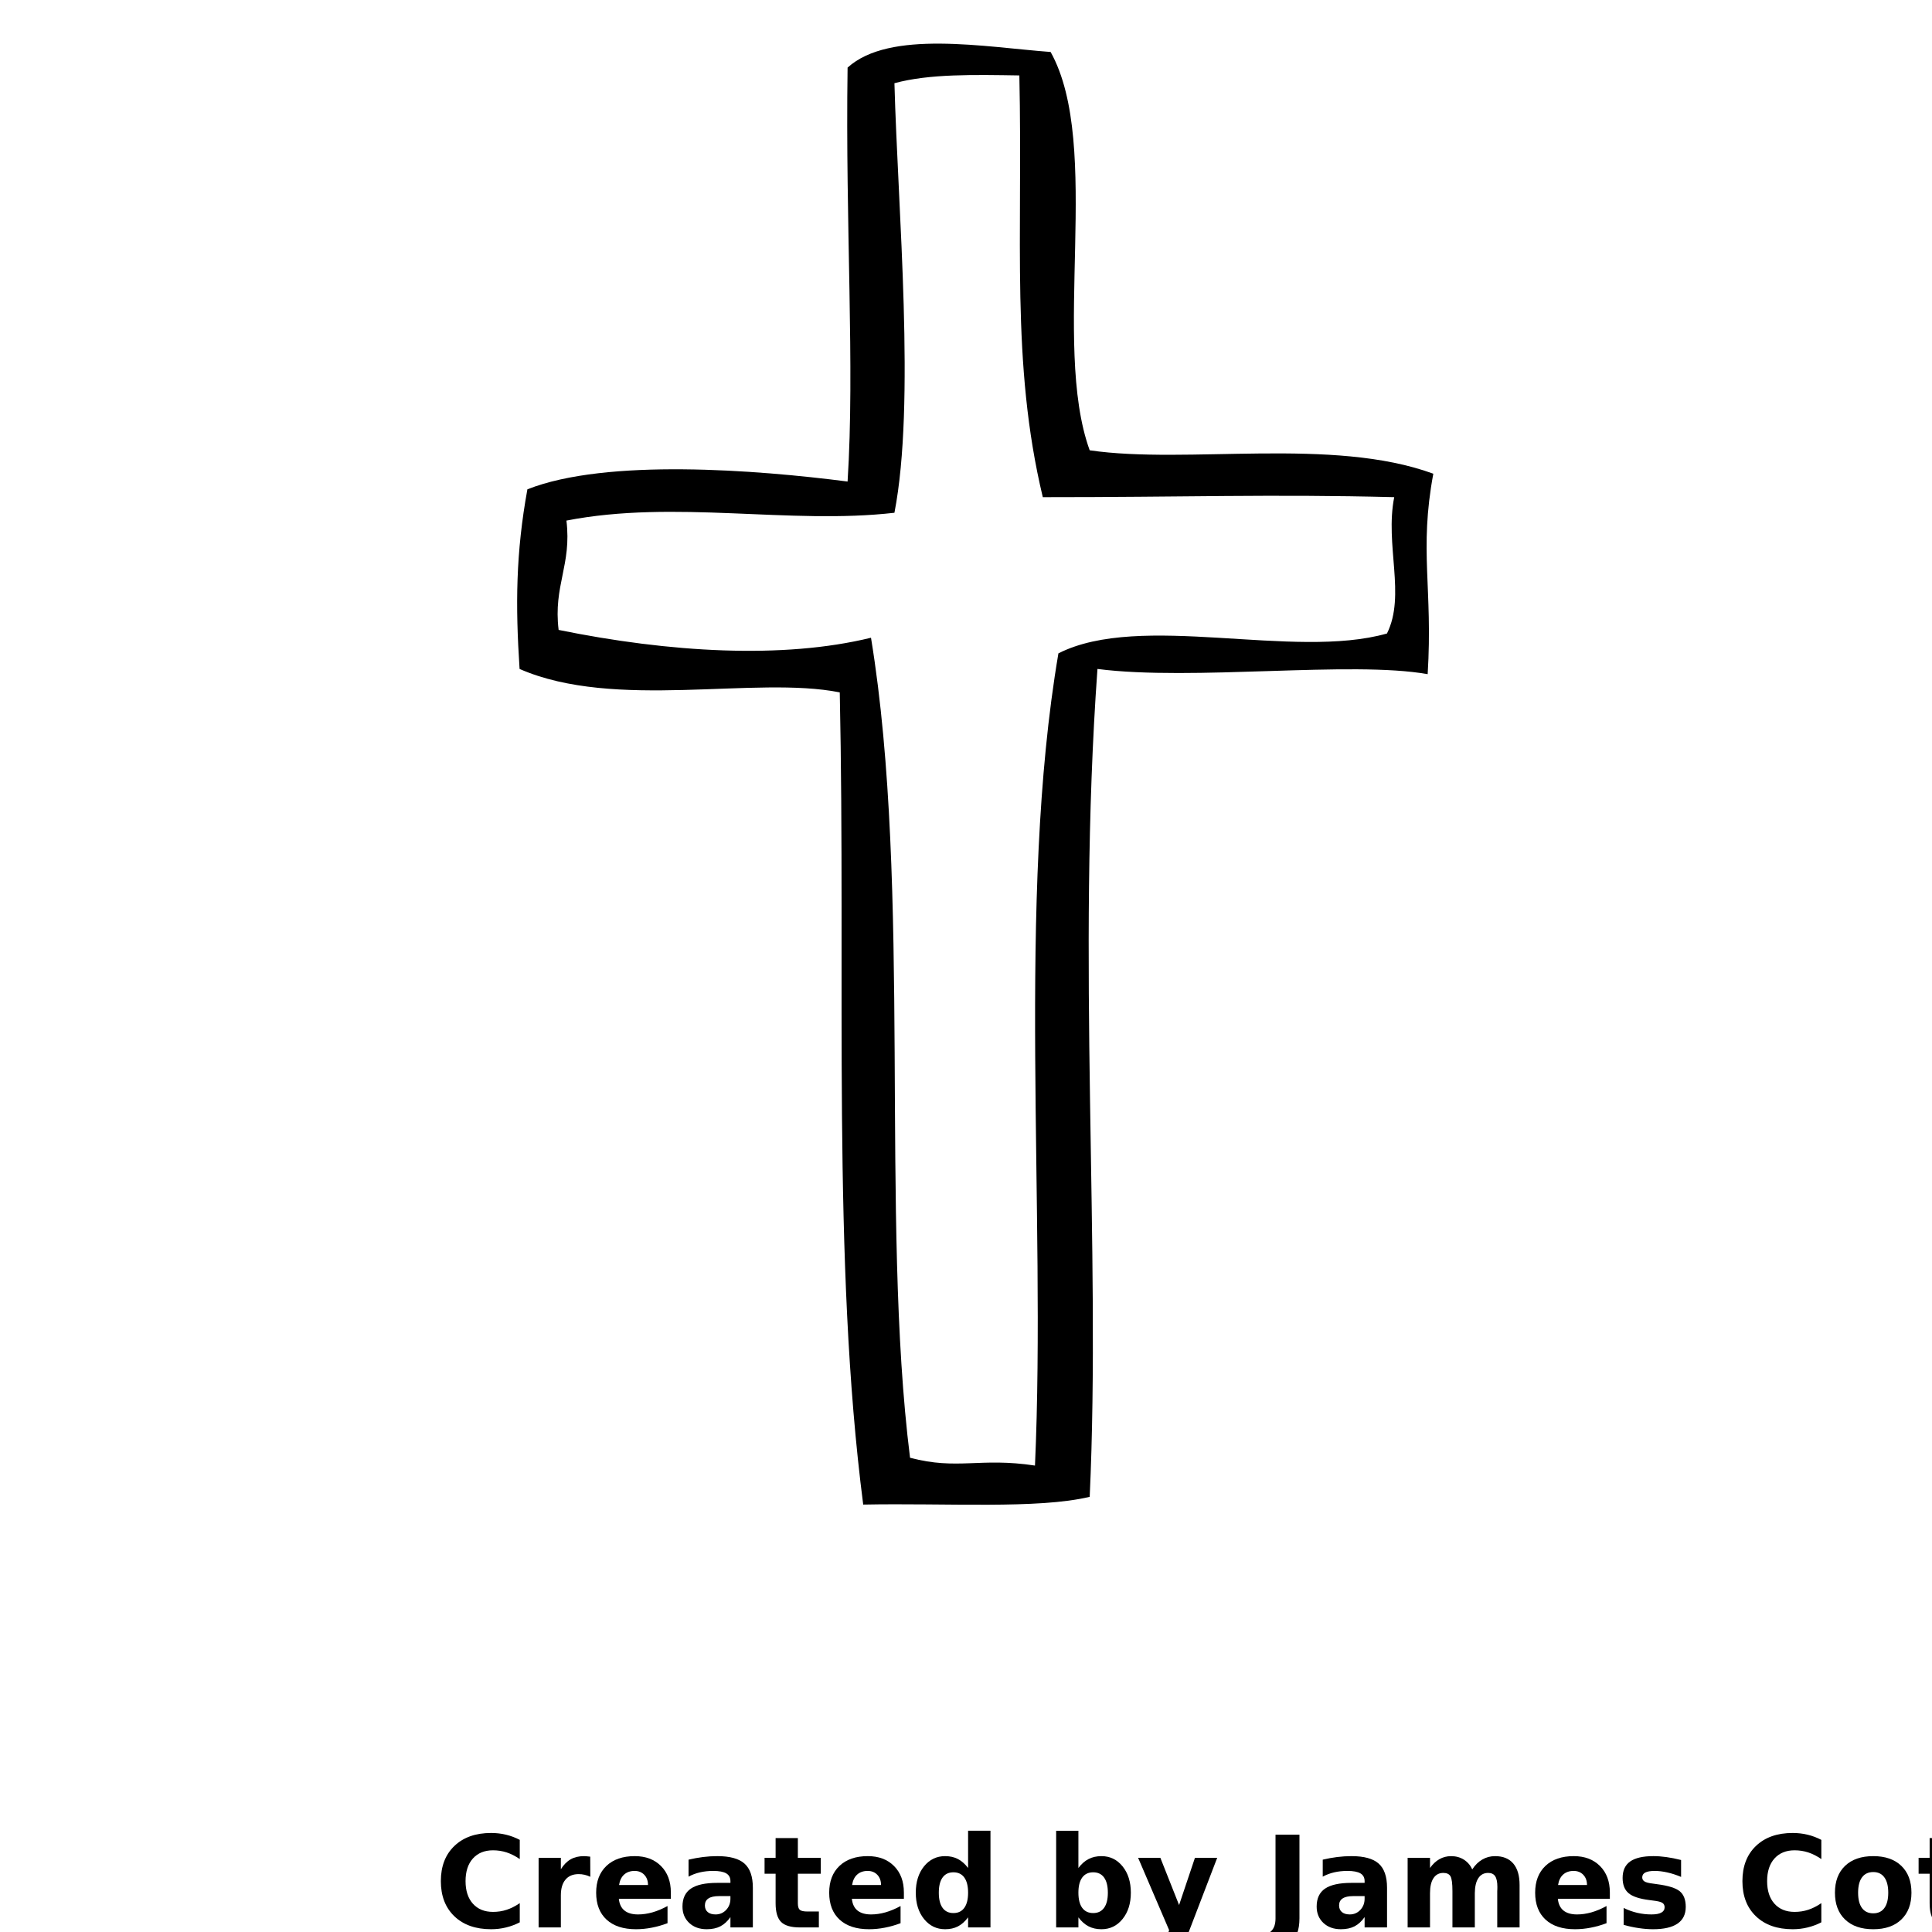 <?xml version="1.0" encoding="UTF-8"?>
<svg width="700pt" height="700pt" version="1.1" viewBox="0 0 700 700" xmlns="http://www.w3.org/2000/svg" xmlns:xlink="http://www.w3.org/1999/xlink">
 <defs>
  <symbol id="d" overflow="visible">
   <path d="m30.891-1.844c-1.594 0.824-3.258 1.445-4.984 1.859-1.719 0.426-3.516 0.641-5.391 0.641-5.606 0-10.043-1.562-13.312-4.688-3.273-3.133-4.906-7.379-4.906-12.734 0-5.375 1.633-9.625 4.906-12.75 3.269-3.133 7.707-4.703 13.312-4.703 1.875 0 3.672 0.211 5.391 0.625 1.727 0.418 3.391 1.043 4.984 1.875v6.953c-1.605-1.094-3.188-1.895-4.75-2.406-1.562-0.508-3.211-0.766-4.938-0.766-3.086 0-5.516 0.992-7.297 2.969-1.773 1.98-2.656 4.715-2.656 8.203 0 3.461 0.883 6.184 2.656 8.172 1.781 1.98 4.211 2.969 7.297 2.969 1.727 0 3.375-0.254 4.938-0.766 1.562-0.508 3.144-1.312 4.75-2.406z"/>
  </symbol>
  <symbol id="i" overflow="visible">
   <path d="m22.609-18.344c-0.711-0.332-1.414-0.578-2.109-0.734-0.699-0.156-1.402-0.234-2.109-0.234-2.074 0-3.668 0.668-4.781 2-1.117 1.324-1.672 3.219-1.672 5.688v11.625h-8.062v-25.219h8.062v4.141c1.031-1.645 2.219-2.848 3.562-3.609 1.344-0.758 2.953-1.141 4.828-1.141 0.27 0 0.562 0.016 0.875 0.047 0.32 0.023 0.781 0.07 1.375 0.141z"/>
  </symbol>
  <symbol id="a" overflow="visible">
   <path d="m29.047-12.672v2.297h-18.844c0.188 1.887 0.863 3.305 2.031 4.25 1.176 0.949 2.816 1.422 4.922 1.422 1.695 0 3.43-0.25 5.203-0.75 1.781-0.508 3.609-1.273 5.484-2.297v6.219c-1.906 0.719-3.812 1.262-5.719 1.625-1.906 0.375-3.812 0.562-5.719 0.562-4.562 0-8.109-1.156-10.641-3.469-2.523-2.32-3.781-5.578-3.781-9.766 0-4.113 1.238-7.348 3.719-9.703 2.488-2.363 5.91-3.547 10.266-3.547 3.957 0 7.125 1.195 9.5 3.578 2.383 2.387 3.578 5.578 3.578 9.578zm-8.281-2.688c0-1.531-0.449-2.766-1.344-3.703-0.898-0.938-2.062-1.406-3.5-1.406-1.562 0-2.836 0.445-3.812 1.328-0.969 0.875-1.578 2.137-1.828 3.781z"/>
  </symbol>
  <symbol id="c" overflow="visible">
   <path d="m15.172-11.344c-1.68 0-2.945 0.289-3.797 0.859-0.844 0.562-1.266 1.402-1.266 2.516 0 1.023 0.336 1.824 1.016 2.406 0.688 0.574 1.641 0.859 2.859 0.859 1.508 0 2.781-0.539 3.812-1.625 1.039-1.094 1.562-2.457 1.562-4.094v-0.922zm12.312-3.047v14.391h-8.125v-3.734c-1.086 1.531-2.305 2.648-3.656 3.344-1.344 0.695-2.984 1.047-4.922 1.047-2.617 0-4.734-0.758-6.359-2.281-1.625-1.531-2.438-3.508-2.438-5.938 0-2.957 1.016-5.125 3.047-6.5 2.031-1.383 5.223-2.078 9.578-2.078h4.75v-0.625c0-1.281-0.508-2.219-1.516-2.812-1-0.594-2.57-0.891-4.703-0.891-1.719 0-3.324 0.172-4.812 0.516-1.492 0.344-2.871 0.867-4.141 1.562v-6.156c1.727-0.414 3.461-0.734 5.203-0.953 1.738-0.219 3.477-0.328 5.219-0.328 4.551 0 7.832 0.902 9.844 2.703 2.019 1.793 3.031 4.703 3.031 8.734z"/>
  </symbol>
  <symbol id="b" overflow="visible">
   <path d="m12.672-32.375v7.156h8.312v5.766h-8.312v10.688c0 1.18 0.234 1.977 0.703 2.391 0.469 0.406 1.391 0.609 2.766 0.609h4.141v5.766h-6.906c-3.188 0-5.449-0.66-6.781-1.984-1.324-1.332-1.984-3.594-1.984-6.781v-10.688h-4v-5.766h4v-7.156z"/>
  </symbol>
  <symbol id="h" overflow="visible">
   <path d="m21.031-21.531v-13.5h8.109v35.031h-8.109v-3.641c-1.117 1.48-2.34 2.57-3.672 3.266-1.336 0.688-2.883 1.031-4.641 1.031-3.106 0-5.656-1.234-7.656-3.703-1.992-2.469-2.984-5.644-2.984-9.531 0-3.894 0.992-7.078 2.984-9.547 2-2.469 4.551-3.703 7.656-3.703 1.738 0 3.281 0.352 4.625 1.047 1.344 0.699 2.57 1.781 3.688 3.25zm-5.312 16.328c1.719 0 3.031-0.629 3.938-1.891 0.914-1.258 1.375-3.086 1.375-5.484 0-2.406-0.461-4.238-1.375-5.5-0.906-1.258-2.219-1.891-3.938-1.891s-3.031 0.633-3.938 1.891c-0.906 1.262-1.359 3.094-1.359 5.5 0 2.398 0.453 4.227 1.359 5.484 0.906 1.262 2.219 1.891 3.938 1.891z"/>
  </symbol>
  <symbol id="g" overflow="visible">
   <path d="m17.297-5.203c1.719 0 3.031-0.629 3.938-1.891 0.914-1.258 1.375-3.086 1.375-5.484 0-2.406-0.461-4.238-1.375-5.5-0.906-1.258-2.219-1.891-3.938-1.891-1.73 0-3.059 0.637-3.984 1.906-0.918 1.262-1.375 3.09-1.375 5.484 0 2.387 0.457 4.215 1.375 5.484 0.926 1.262 2.254 1.891 3.984 1.891zm-5.359-16.328c1.102-1.469 2.332-2.551 3.688-3.25 1.352-0.695 2.906-1.047 4.656-1.047 3.113 0 5.664 1.234 7.656 3.703 2 2.469 3 5.652 3 9.547 0 3.887-1 7.062-3 9.531-1.992 2.469-4.543 3.703-7.656 3.703-1.75 0-3.305-0.352-4.656-1.047-1.355-0.695-2.586-1.781-3.688-3.25v3.641h-8.062v-35.031h8.062z"/>
  </symbol>
  <symbol id="f" overflow="visible">
   <path d="m0.562-25.219h8.062l6.781 17.109 5.75-17.109h8.062l-10.594 27.609c-1.074 2.801-2.32 4.758-3.734 5.875-1.418 1.125-3.289 1.688-5.609 1.688h-4.672v-5.297h2.531c1.363 0 2.352-0.219 2.969-0.656 0.625-0.43 1.113-1.203 1.469-2.328l0.219-0.703z"/>
  </symbol>
  <symbol id="e" overflow="visible">
   <path d="m4.234-33.609h8.672v30.344c0 4.188-1.141 7.316-3.422 9.391-2.273 2.07-5.711 3.109-10.312 3.109h-1.766v-6.562h1.359c1.801 0 3.16-0.508 4.078-1.516 0.926-1 1.391-2.473 1.391-4.422z"/>
  </symbol>
  <symbol id="l" overflow="visible">
   <path d="m27.25-21.031c1.008-1.562 2.219-2.75 3.625-3.562 1.406-0.82 2.945-1.234 4.625-1.234 2.894 0 5.098 0.898 6.609 2.688 1.52 1.781 2.281 4.375 2.281 7.781v15.359h-8.094v-13.141c0.008-0.195 0.02-0.398 0.031-0.609 0.008-0.219 0.016-0.52 0.016-0.906 0-1.789-0.266-3.086-0.797-3.891-0.523-0.801-1.371-1.203-2.547-1.203-1.531 0-2.715 0.633-3.547 1.891-0.836 1.262-1.262 3.086-1.281 5.469v12.391h-8.109v-13.141c0-2.801-0.242-4.602-0.719-5.406-0.48-0.801-1.34-1.203-2.578-1.203-1.543 0-2.734 0.637-3.578 1.906-0.836 1.273-1.25 3.086-1.25 5.438v12.406h-8.109v-25.219h8.109v3.688c0.988-1.414 2.125-2.484 3.406-3.203 1.281-0.727 2.695-1.094 4.25-1.094 1.738 0 3.273 0.422 4.609 1.266 1.332 0.844 2.348 2.023 3.047 3.531z"/>
  </symbol>
  <symbol id="k" overflow="visible">
   <path d="m23.578-24.422v6.125c-1.73-0.727-3.398-1.27-5-1.625-1.605-0.363-3.121-0.547-4.547-0.547-1.531 0-2.672 0.195-3.422 0.578-0.742 0.387-1.109 0.977-1.109 1.766 0 0.648 0.281 1.141 0.844 1.484s1.57 0.602 3.031 0.766l1.422 0.203c4.125 0.531 6.898 1.398 8.328 2.594 1.426 1.199 2.141 3.078 2.141 5.641 0 2.688-0.996 4.711-2.984 6.062-1.98 1.355-4.934 2.031-8.859 2.031-1.668 0-3.391-0.137-5.172-0.406-1.781-0.258-3.609-0.648-5.484-1.172v-6.125c1.602 0.781 3.25 1.371 4.938 1.766 1.695 0.387 3.414 0.578 5.156 0.578 1.57 0 2.754-0.219 3.547-0.656 0.801-0.438 1.203-1.082 1.203-1.938 0-0.719-0.277-1.254-0.828-1.609-0.543-0.352-1.633-0.625-3.266-0.812l-1.422-0.188c-3.594-0.445-6.109-1.281-7.547-2.5s-2.156-3.062-2.156-5.531c0-2.676 0.91-4.66 2.734-5.953 1.832-1.289 4.641-1.938 8.422-1.938 1.488 0 3.051 0.117 4.688 0.344 1.633 0.219 3.414 0.574 5.344 1.062z"/>
  </symbol>
  <symbol id="j" overflow="visible">
   <path d="m15.875-20.062c-1.793 0-3.156 0.648-4.094 1.938-0.938 1.281-1.406 3.133-1.406 5.547 0 2.418 0.469 4.266 1.406 5.547s2.301 1.922 4.094 1.922c1.75 0 3.086-0.641 4.016-1.922 0.938-1.281 1.406-3.129 1.406-5.547 0-2.414-0.469-4.266-1.406-5.547-0.93-1.289-2.266-1.938-4.016-1.938zm0-5.766c4.332 0 7.719 1.172 10.156 3.516 2.445 2.344 3.672 5.59 3.672 9.734 0 4.137-1.227 7.375-3.672 9.719-2.438 2.344-5.824 3.516-10.156 3.516-4.356 0-7.762-1.172-10.219-3.516-2.449-2.344-3.672-5.582-3.672-9.719 0-4.144 1.223-7.391 3.672-9.734 2.457-2.344 5.863-3.516 10.219-3.516z"/>
  </symbol>
 </defs>
 <g>
  <path d="m380.66 18.832c18.887 33.93 0.102 105.54 14.156 144.32 35.527 5.184 87.891-4.941 124.5 8.484-5.203 27.934-0.121 41.418-2.047 72.629-27.715-4.961-85.105 2.562-119.64-1.891-7.582 105.2 1.328 210.55-2.812 299.95-18.668 4.5-52.07 2.215-82.062 2.812-11.379-88.281-6.289-189.29-8.492-294.27-30.555-6.125-81.418 6.621-116.01-8.492-1.523-23.094-1.363-42.082 2.832-65.086 28.656-11.344 83.328-7.035 116.01-2.82 2.656-41.824-0.828-92.336 0-149.98 15.258-13.836 49.863-7.418 73.574-5.656zm-56.59 11.324c1.246 46.215 7.684 116.01 0 155.63-38.008 4.371-79.547-4.824-118.84 2.832 1.957 16.113-4.797 23.5-2.832 39.613 40.102 8.172 81.281 10.652 113.18 2.832 14.887 90.891 3.246 210.26 14.148 297.11 17.191 4.555 25.352-0.195 45.266 2.832 4.113-92.043-6.723-205.11 8.492-294.28 29.789-15.105 85.098 2.445 119.04-7.195 6.898-13.863-0.812-32.094 2.629-49.398-44.648-1.145-76.371 0.027-127.33 0-11.641-48.66-7.211-93.785-8.492-152.8-16.258-0.25-32.656-0.629-45.254 2.82z" fill-rule="evenodd"/>
  <use x="157.43" y="698.34" xlink:href="#d"/>
  <use x="191.273" y="698.34" xlink:href="#i"/>
  <use x="214.016" y="698.34" xlink:href="#a"/>
  <use x="245.289" y="698.34" xlink:href="#c"/>
  <use x="276.406" y="698.34" xlink:href="#b"/>
  <use x="298.449" y="698.34" xlink:href="#a"/>
  <use x="329.727" y="698.34" xlink:href="#h"/>
  <use x="378.789" y="698.34" xlink:href="#g"/>
  <use x="411.797" y="698.34" xlink:href="#f"/>
  <use x="457.91" y="698.34" xlink:href="#e"/>
  <use x="475.066" y="698.34" xlink:href="#c"/>
  <use x="506.184" y="698.34" xlink:href="#l"/>
  <use x="554.234" y="698.34" xlink:href="#a"/>
  <use x="585.512" y="698.34" xlink:href="#k"/>
  <use x="629.012" y="698.34" xlink:href="#d"/>
  <use x="662.852" y="698.34" xlink:href="#j"/>
  <use x="694.535" y="698.34" xlink:href="#b"/>
 </g>
</svg>
